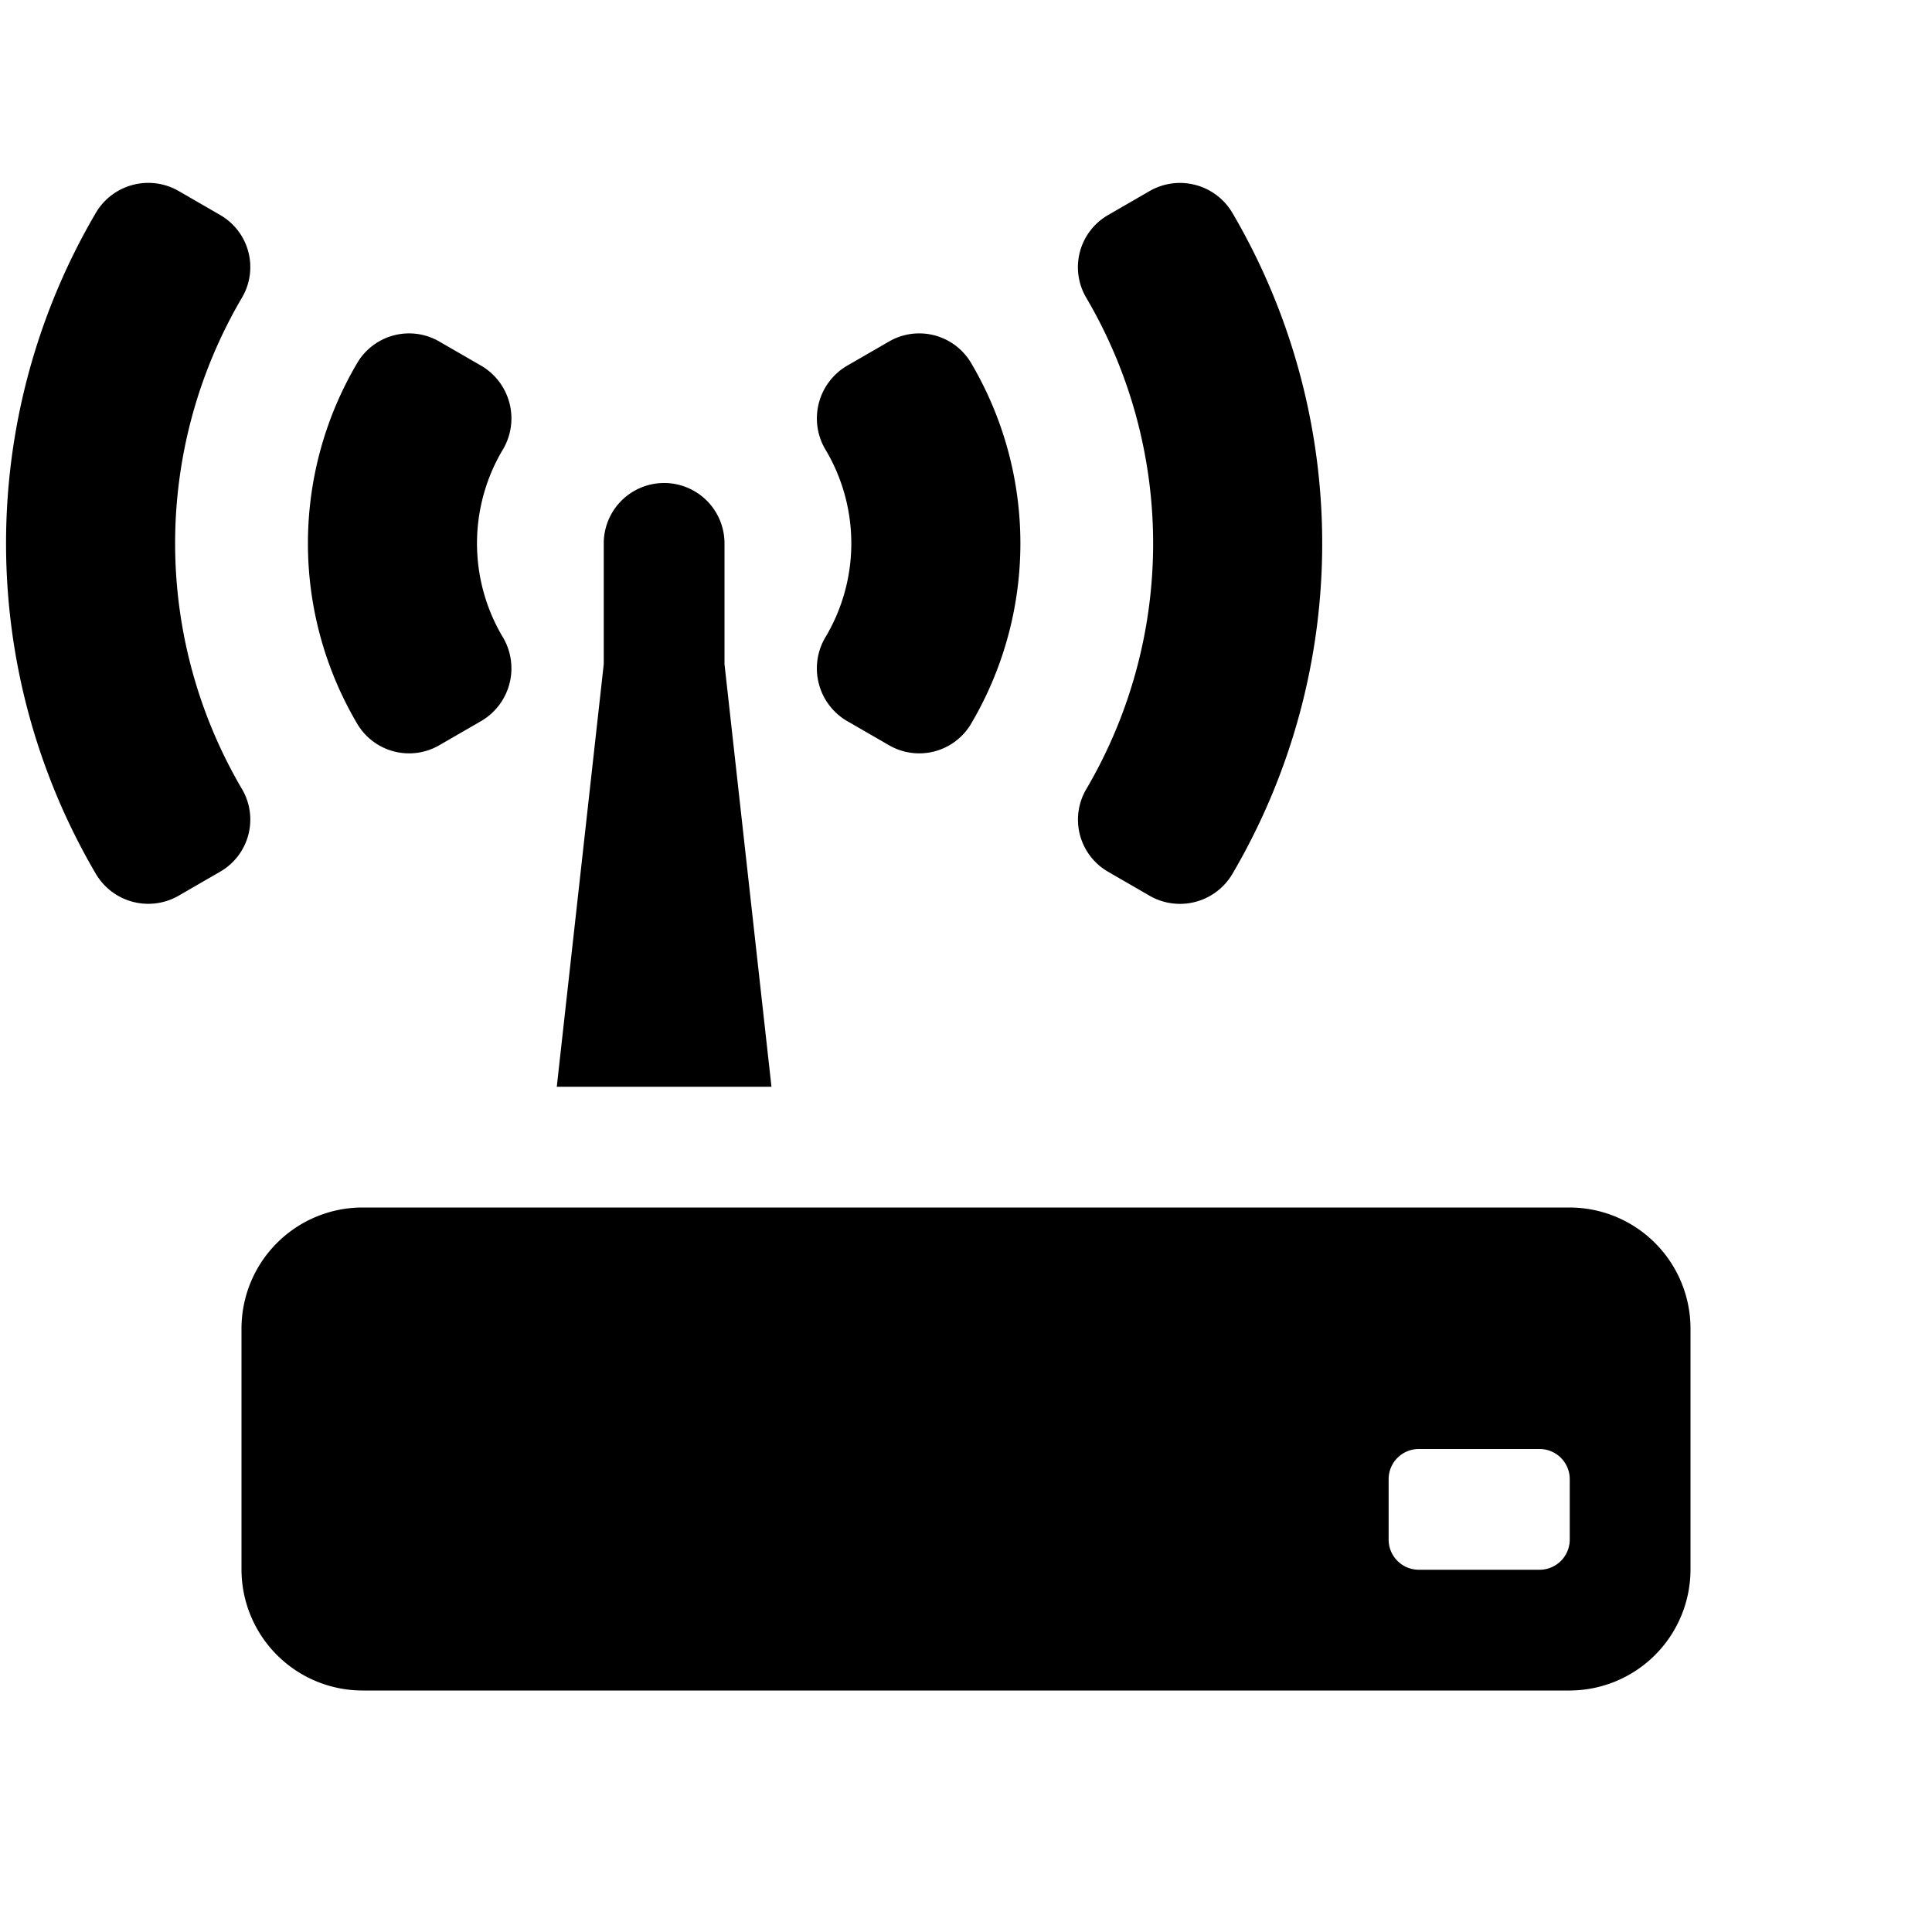 <svg id="glyphicons-basic" xmlns="http://www.w3.org/2000/svg" viewBox="0 0 32 32">
  <path id="router" d="M5.927,12.005a5.874,5.874,0,0,1,0-6.01.998.998,0,0,1,1.355-.335l.696.402a1.011,1.011,0,0,1,.339,1.404,3.034,3.034,0,0,0,0,3.068,1.011,1.011,0,0,1-.339,1.404l-.696.402A.998.998,0,0,1,5.927,12.005Zm8.096-.067.696.402a.998.998,0,0,0,1.355-.335,5.874,5.874,0,0,0,0-6.01.998.998,0,0,0-1.355-.335l-.696.402a1.011,1.011,0,0,0-.339,1.404,3.034,3.034,0,0,1,0,3.068A1.011,1.011,0,0,0,14.022,11.938ZM4.005,13.064a8.031,8.031,0,0,1,0-8.129A.996.996,0,0,0,3.65,3.563l-.692-.4a1.008,1.008,0,0,0-1.372.365,10.817,10.817,0,0,0,0,10.943,1.008,1.008,0,0,0,1.372.365l.692-.4A.996.996,0,0,0,4.005,13.064ZM18.35,14.437l.692.4a1.008,1.008,0,0,0,1.372-.365,10.817,10.817,0,0,0,0-10.943,1.008,1.008,0,0,0-1.372-.365l-.692.4a.996.996,0,0,0-.355,1.373,8.031,8.031,0,0,1,0,8.129A.996.996,0,0,0,18.35,14.437ZM28,22v4a2.006,2.006,0,0,1-2,2H6a2.006,2.006,0,0,1-2-2V22a2.006,2.006,0,0,1,2-2H26A2.006,2.006,0,0,1,28,22Zm-2,2.5a.5.5,0,0,0-.5-.5h-2a.5.5,0,0,0-.5.5v1a.5.5,0,0,0,.5.5h2a.5.5,0,0,0,.5-.5ZM12,11V9a1,1,0,0,0-2,0v2l-.778,7h3.556Z"/>
</svg>

